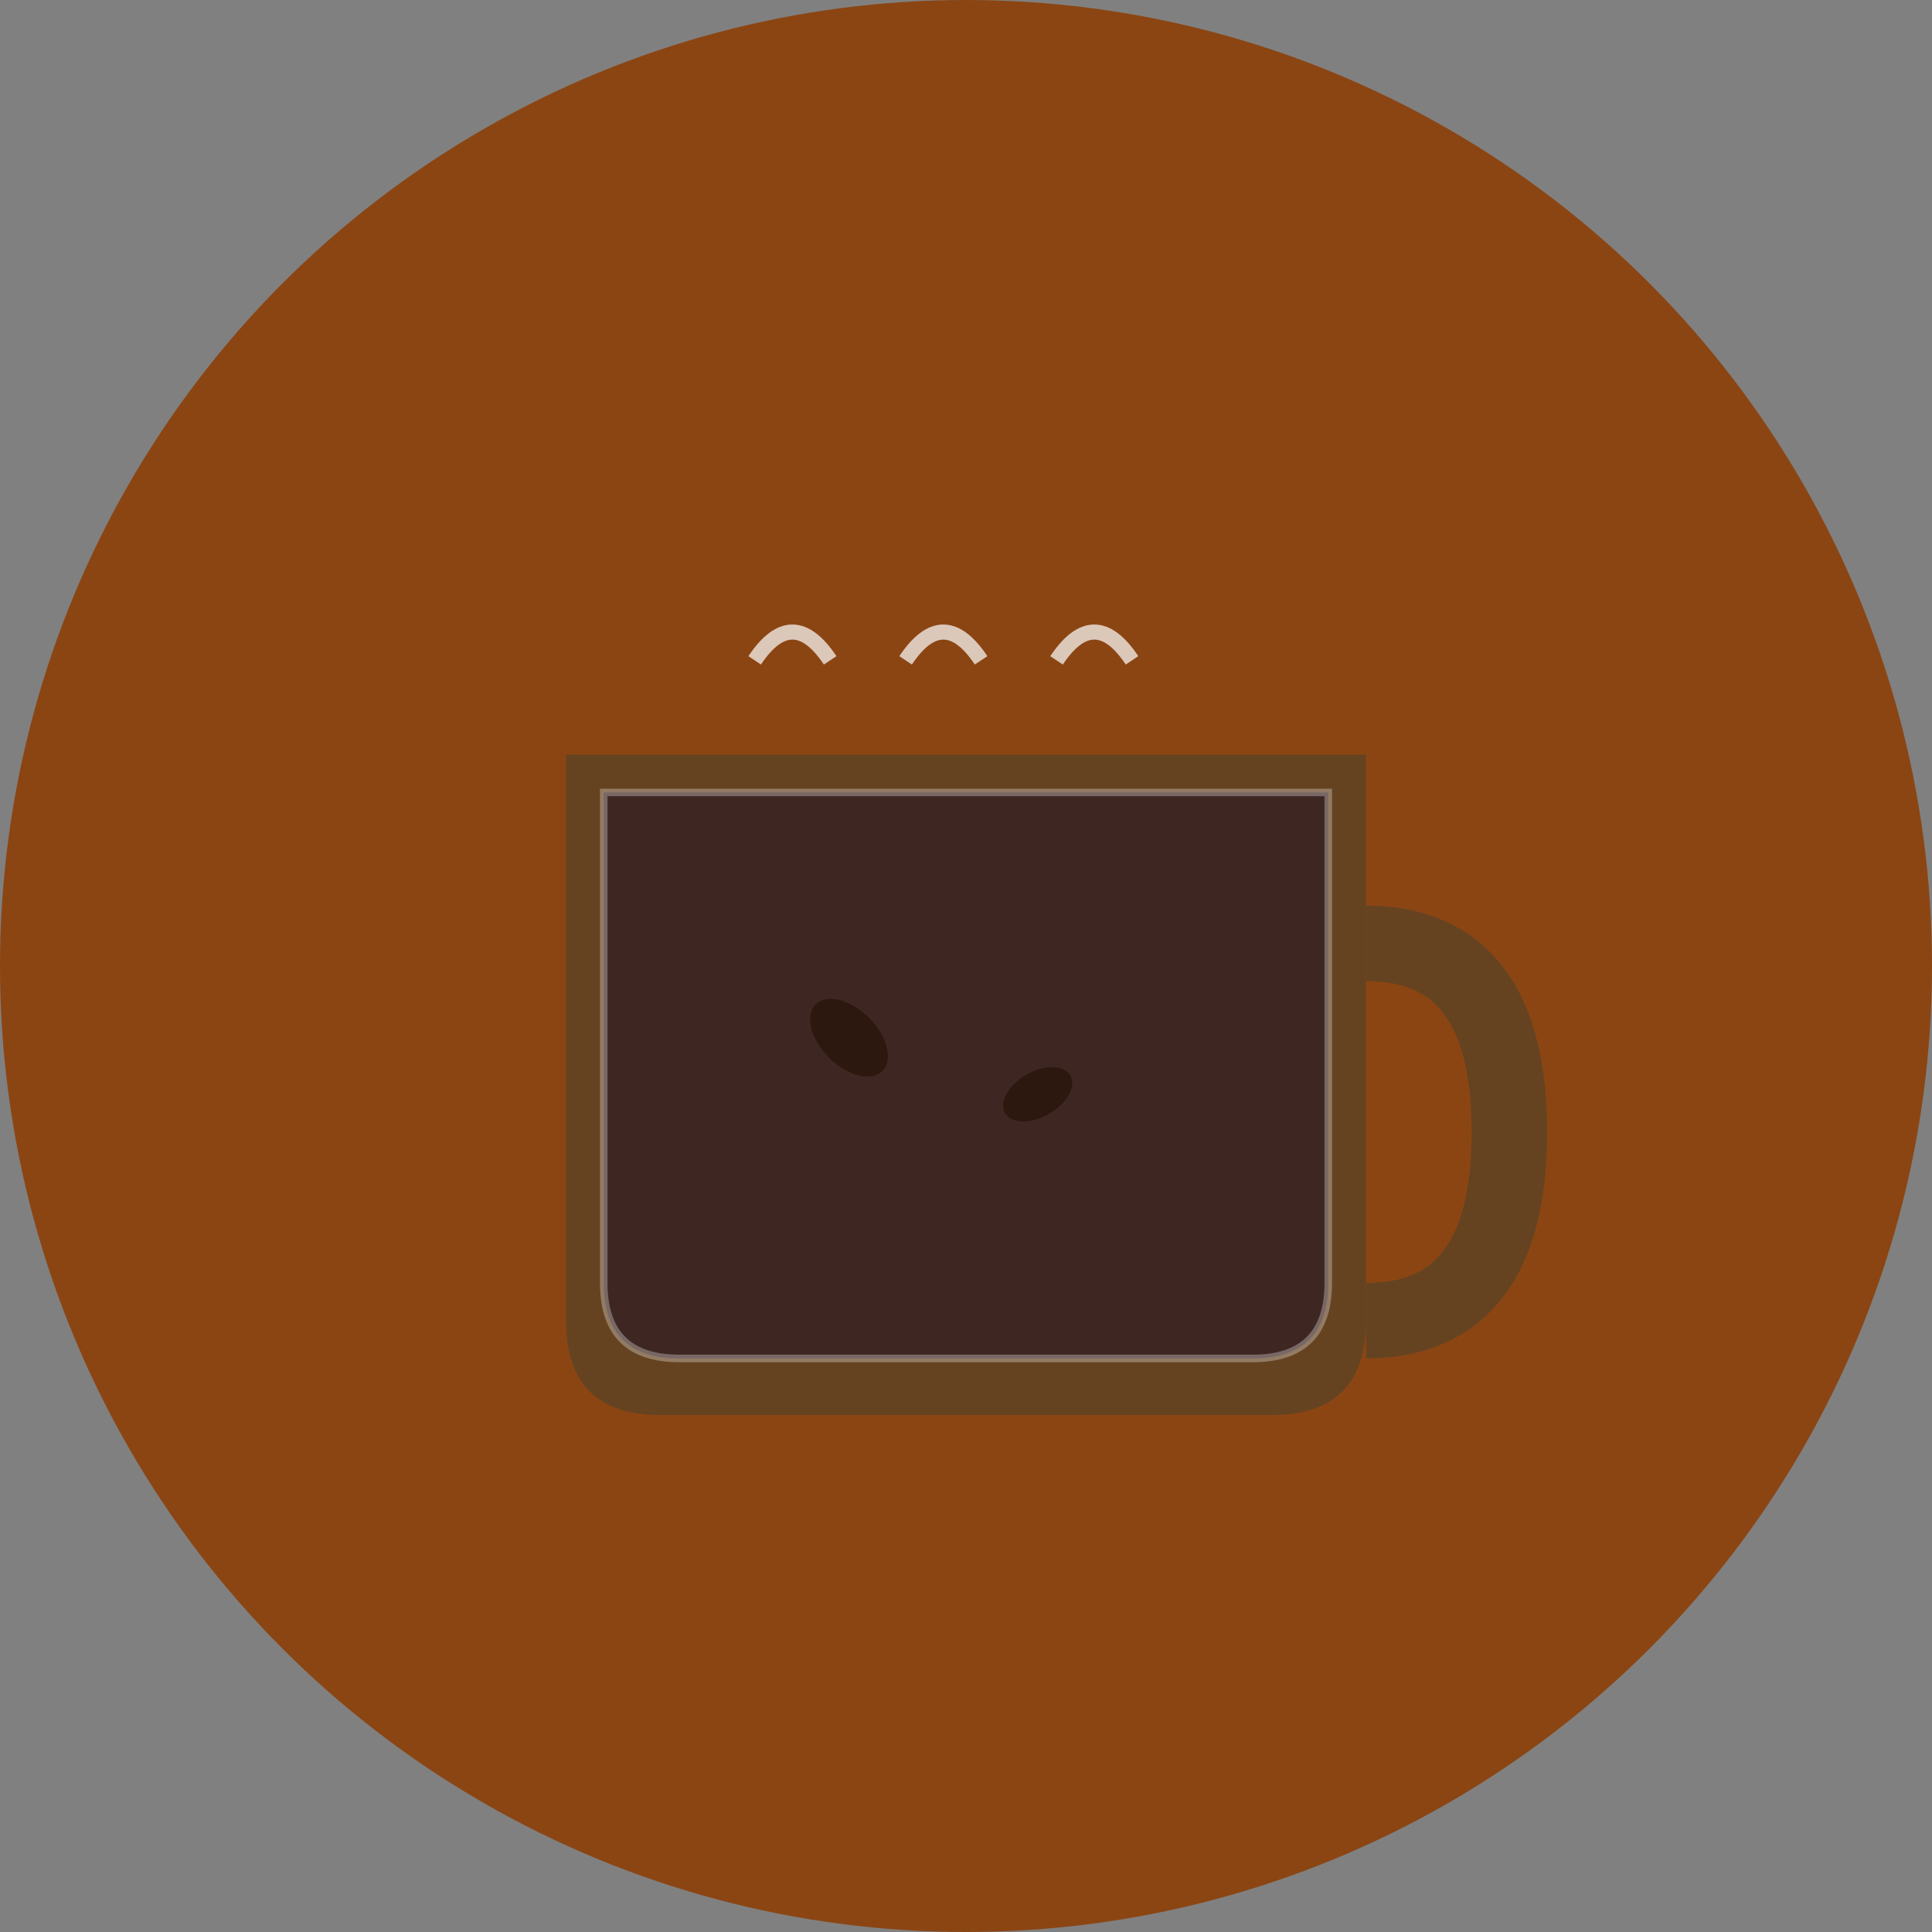 <svg width="1024" height="1024" viewBox="0 0 1024 1024" xmlns="http://www.w3.org/2000/svg">
  <rect x="0" y="0" width="1024" height="1024" fill="#808080" stroke="none"/>
  <!-- Background circle -->
  <circle cx="512" cy="512" r="512" fill="#8B4513"/>
  
  <!-- Coffee cup -->
  <path d="M300 400 L300 700 Q300 750 350 750 L674 750 Q724 750 724 700 L724 400 Z" fill="#654321"/>
  
  <!-- Cup handle -->
  <path d="M724 500 Q800 500 800 600 Q800 700 724 700" stroke="#654321" stroke-width="40" fill="none"/>
  
  <!-- Coffee liquid -->
  <path d="M320 420 L320 680 Q320 720 360 720 L664 720 Q704 720 704 680 L704 420 Z" fill="#3E2723"/>
  
  <!-- Steam lines -->
  <path d="M400 350 Q420 320 440 350" stroke="#FFFFFF" stroke-width="8" fill="none" opacity="0.7"/>
  <path d="M480 350 Q500 320 520 350" stroke="#FFFFFF" stroke-width="8" fill="none" opacity="0.7"/>
  <path d="M560 350 Q580 320 600 350" stroke="#FFFFFF" stroke-width="8" fill="none" opacity="0.7"/>
  
  <!-- Coffee bean -->
  <ellipse cx="450" cy="550" rx="25" ry="15" fill="#2D1810" transform="rotate(45 450 550)"/>
  <ellipse cx="550" cy="580" rx="20" ry="12" fill="#2D1810" transform="rotate(-30 550 580)"/>
  
  <!-- Highlight on cup -->
  <path d="M320 420 L320 680 Q320 720 360 720 L664 720 Q704 720 704 680 L704 420 Z" fill="none" stroke="#FFFFFF" stroke-width="4" opacity="0.3"/>
</svg>
